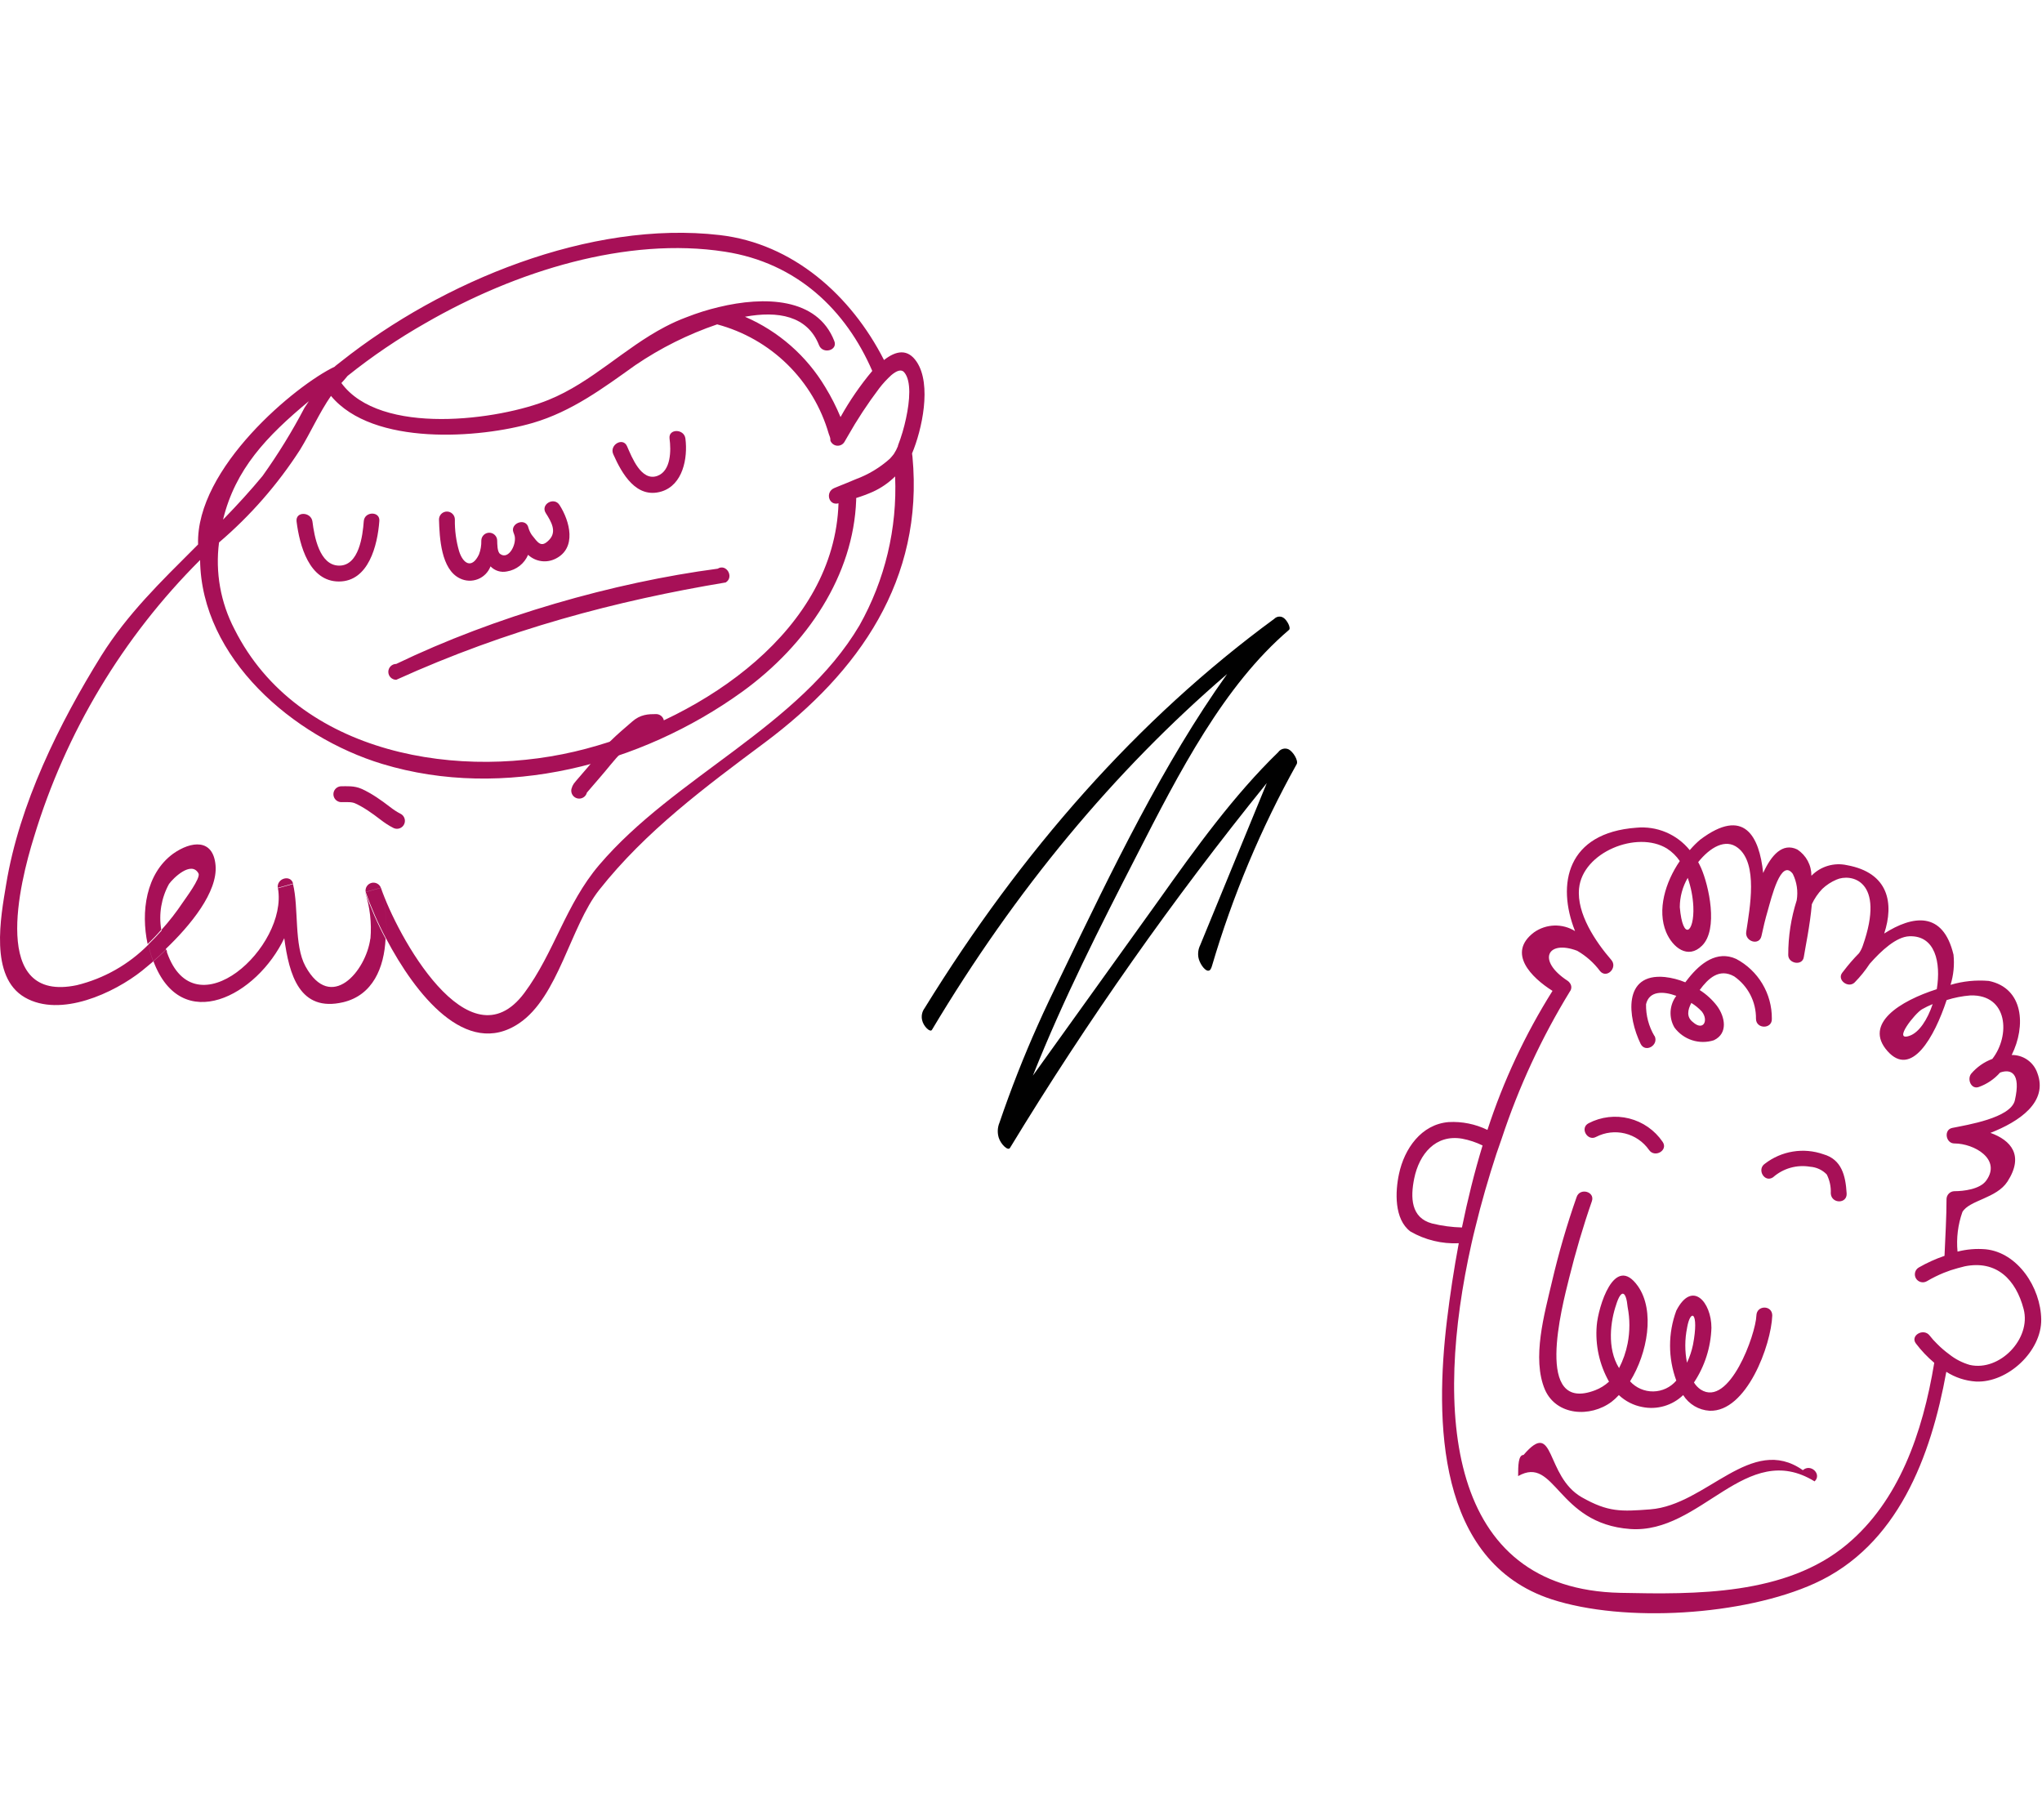 <svg width="193" height="172" viewBox="0 0 193 172" fill="none" xmlns="http://www.w3.org/2000/svg">
<path d="M187.676 118.064C186.783 117.988 185.884 118.063 185.016 118.285C184.895 117.019 185.052 115.743 185.476 114.544C186.136 113.414 188.696 113.265 189.736 111.665C191.336 109.185 190.056 107.754 188.126 107.064C190.806 106.014 193.616 104.174 192.556 101.394C192.381 100.894 192.054 100.462 191.619 100.158C191.185 99.855 190.666 99.696 190.136 99.704C191.496 96.974 191.276 93.384 187.976 92.704C186.757 92.6 185.529 92.725 184.356 93.074C184.641 92.153 184.736 91.184 184.636 90.224C183.636 86.034 180.736 86.534 178.086 88.224C179.016 85.394 178.536 82.484 174.566 81.764C173.967 81.631 173.344 81.653 172.756 81.828C172.168 82.003 171.634 82.325 171.206 82.764C171.209 82.273 171.089 81.788 170.857 81.355C170.624 80.922 170.287 80.554 169.876 80.284C168.476 79.604 167.416 80.814 166.646 82.504C166.286 79.014 164.836 76.244 160.706 79.344C160.345 79.649 160.011 79.984 159.706 80.344C159.105 79.601 158.329 79.018 157.448 78.648C156.567 78.278 155.607 78.133 154.656 78.224C148.116 78.704 147.096 83.534 148.866 87.994C148.279 87.631 147.598 87.448 146.908 87.469C146.218 87.491 145.549 87.715 144.986 88.114C142.406 90.064 144.736 92.384 146.736 93.644C144.153 97.755 142.087 102.168 140.586 106.784C139.446 106.228 138.182 105.973 136.916 106.044C134.326 106.254 132.726 108.575 132.226 110.944C131.866 112.614 131.756 115.224 133.306 116.384C134.692 117.184 136.278 117.569 137.876 117.494C137.416 119.944 137.046 122.394 136.756 124.794C135.636 134.184 135.756 147.584 146.646 151.144C153.556 153.394 164.796 152.684 171.506 149.644C179.366 146.084 182.506 137.645 183.956 129.645C184.796 130.183 185.76 130.5 186.756 130.564C189.756 130.704 192.976 127.695 192.926 124.685C192.876 121.675 190.706 118.374 187.676 118.064ZM159.516 82.964C159.822 83.838 160 84.75 160.046 85.674C160.156 88.164 159.046 88.984 158.766 85.734C158.768 84.761 159.027 83.806 159.516 82.964ZM135.346 115.625C133.346 115.085 133.296 113.174 133.666 111.364C134.136 109.084 135.666 107.175 138.206 107.615C138.871 107.741 139.517 107.957 140.126 108.254C139.346 110.814 138.706 113.415 138.176 116.005C137.222 115.98 136.273 115.852 135.346 115.625ZM186.176 128.994C185.47 128.791 184.811 128.452 184.236 127.994C183.823 127.693 183.435 127.359 183.076 126.994C182.828 126.754 182.597 126.497 182.386 126.224C181.806 125.464 180.506 126.224 181.086 126.974C181.594 127.643 182.174 128.253 182.816 128.794C181.716 135.464 179.456 141.865 174.576 145.945C168.816 150.785 160.236 150.684 153.156 150.534C136.666 150.184 135.536 133.354 139.076 117.535C139.186 117.045 139.306 116.534 139.426 116.064C140.006 113.664 140.696 111.294 141.426 109.064C141.599 108.564 141.769 108.074 141.936 107.594C143.541 102.732 145.702 98.071 148.376 93.704C148.465 93.59 148.513 93.449 148.513 93.304C148.513 93.159 148.465 93.019 148.376 92.904C148.322 92.82 148.25 92.749 148.166 92.694C145.236 90.784 146.236 88.784 149.066 89.854C149.914 90.342 150.653 90.999 151.236 91.784C151.866 92.514 152.916 91.454 152.296 90.724C150.806 89.004 149.006 86.334 149.246 83.964C149.576 80.544 154.726 78.454 157.556 80.194C158.034 80.503 158.446 80.904 158.766 81.374C157.396 83.374 156.606 86.004 157.476 88.094C158.096 89.564 159.546 90.684 160.866 89.374C162.436 87.824 161.506 83.694 160.786 82.044C160.706 81.844 160.596 81.664 160.506 81.474C161.626 80.084 163.086 79.204 164.266 80.134C166.176 81.634 165.386 85.804 165.046 88.054C164.896 88.984 166.286 89.414 166.486 88.454C166.656 87.654 166.846 86.854 167.076 86.074C167.426 84.854 168.326 81.074 169.446 82.584C169.829 83.358 169.959 84.233 169.816 85.084C169.282 86.756 169.012 88.5 169.016 90.254C169.016 91.074 170.356 91.304 170.486 90.454C170.616 89.604 171.076 87.454 171.246 85.454C171.493 84.919 171.828 84.43 172.236 84.004C172.624 83.638 173.074 83.343 173.566 83.134C174.906 82.524 178.266 83.134 176.056 89.394C175.972 89.639 175.854 89.872 175.706 90.084C175.179 90.618 174.688 91.186 174.236 91.784L174.116 91.934C173.596 92.624 174.706 93.434 175.296 92.844C175.825 92.305 176.301 91.716 176.716 91.084C177.816 89.834 179.236 88.524 180.466 88.484C182.906 88.394 183.466 90.954 183.056 93.484C179.586 94.594 176.116 96.744 178.386 99.324C180.656 101.904 182.836 98.004 183.986 94.514C184.716 94.282 185.471 94.134 186.236 94.074C189.806 93.974 190.016 97.884 188.306 100.074C187.53 100.362 186.841 100.844 186.306 101.474C185.896 101.994 186.306 102.994 187.036 102.724C187.807 102.448 188.495 101.98 189.036 101.365C190.036 101.005 191.036 101.364 190.436 103.984C190.056 105.664 185.896 106.314 184.526 106.594C183.686 106.754 183.896 108.074 184.726 108.064C186.586 108.064 189.196 109.555 187.726 111.575C187.126 112.405 185.556 112.575 184.726 112.575C184.528 112.577 184.338 112.657 184.198 112.797C184.058 112.937 183.978 113.126 183.976 113.325C183.976 115.005 183.866 116.815 183.786 118.685C182.943 118.973 182.129 119.341 181.356 119.785C181.183 119.885 181.058 120.05 181.008 120.243C180.957 120.437 180.985 120.642 181.086 120.814C181.187 120.987 181.352 121.112 181.545 121.163C181.738 121.213 181.943 121.185 182.116 121.084C182.626 120.783 183.158 120.519 183.706 120.294C184.142 120.116 184.59 119.966 185.046 119.845L185.706 119.674C188.706 119.074 190.536 120.924 191.266 123.724C191.996 126.524 188.996 129.634 186.176 128.994ZM182.666 94.894C182.176 96.364 181.376 97.594 180.466 97.894C178.866 98.444 180.976 95.784 181.656 95.384C181.981 95.199 182.319 95.036 182.666 94.894ZM171.506 140C165 136 160.806 144.99 154.066 144.5C147.126 143.99 147.009 137.5 143.486 139.5C143.486 138.5 143.5 137.5 144 137.5C147 134 146.01 139.5 149.5 141.5C152 142.92 153.226 142.854 155.976 142.644C161.306 142.234 165.5 135.5 170.396 138.94C171.156 138.28 172.216 139.34 171.506 140ZM156.366 97.904C155.83 96.997 155.556 95.958 155.576 94.904C155.876 93.634 157.186 93.654 158.436 94.114C158.113 94.541 157.925 95.055 157.895 95.589C157.865 96.123 157.994 96.654 158.266 97.115C158.683 97.675 159.264 98.093 159.929 98.308C160.594 98.523 161.309 98.525 161.976 98.314C163.366 97.664 163.036 96.074 162.276 95.054C161.824 94.466 161.272 93.962 160.646 93.564C161.446 92.474 162.486 91.474 163.906 92.274C164.55 92.722 165.076 93.32 165.435 94.017C165.794 94.715 165.976 95.49 165.966 96.274C165.966 97.274 167.516 97.274 167.466 96.274C167.476 95.114 167.167 93.974 166.572 92.977C165.978 91.981 165.121 91.167 164.096 90.624C162.276 89.794 160.716 91.044 159.606 92.424L159.286 92.834C158.666 92.576 158.013 92.407 157.346 92.334C153.346 91.954 153.846 96.144 155.066 98.654C155.506 99.534 156.806 98.784 156.386 97.904H156.366ZM159.856 94.784C160.226 95.01 160.562 95.286 160.856 95.604C161.506 96.444 160.996 97.474 160.016 96.604C159.366 96.114 159.516 95.434 159.856 94.784ZM150.146 106.154C151.326 105.539 152.69 105.379 153.981 105.703C155.271 106.027 156.397 106.814 157.146 107.914C157.696 108.714 156.396 109.464 155.856 108.674C155.313 107.899 154.506 107.346 153.587 107.12C152.667 106.894 151.697 107.009 150.856 107.444C150.046 107.894 149.286 106.604 150.146 106.154ZM174.536 112.785C174.596 113.785 173.096 113.785 173.036 112.785C173.067 112.165 172.936 111.548 172.656 110.994C172.241 110.565 171.682 110.305 171.086 110.264C170.463 110.158 169.825 110.192 169.217 110.365C168.61 110.538 168.049 110.846 167.576 111.264C166.766 111.804 166.016 110.504 166.816 109.974C167.589 109.378 168.499 108.984 169.463 108.829C170.427 108.673 171.414 108.761 172.336 109.084C174.056 109.574 174.436 111.085 174.536 112.785ZM152.326 132.474C152.569 132.283 152.797 132.073 153.006 131.844C153.625 132.428 154.399 132.821 155.236 132.974C155.921 133.111 156.629 133.079 157.3 132.882C157.97 132.686 158.583 132.329 159.086 131.844C159.353 132.271 159.719 132.628 160.152 132.886C160.585 133.143 161.073 133.293 161.576 133.325C165.076 133.465 167.406 127.115 167.506 124.325C167.506 123.325 166.036 123.325 166.006 124.325C165.946 126.105 163.446 133.045 160.746 131.325C160.487 131.15 160.268 130.921 160.106 130.654C161.126 129.118 161.697 127.328 161.756 125.485C161.756 123.055 159.936 120.944 158.436 123.864C157.648 125.997 157.648 128.341 158.436 130.474C158.168 130.789 157.836 131.043 157.462 131.22C157.088 131.396 156.68 131.491 156.267 131.498C155.853 131.504 155.443 131.423 155.063 131.258C154.684 131.094 154.344 130.851 154.066 130.544C155.716 127.894 156.446 123.874 154.806 121.544C152.566 118.394 151.046 123.594 150.916 125.264C150.761 127.111 151.165 128.961 152.076 130.575C151.697 130.924 151.256 131.199 150.776 131.384C144.946 133.624 147.636 123.485 148.306 120.785C148.916 118.335 149.626 115.905 150.456 113.525C150.776 112.615 149.326 112.215 149.016 113.125C148.095 115.747 147.318 118.418 146.686 121.125C145.986 124.125 144.756 128.384 146.026 131.344C147.106 133.784 150.296 133.994 152.326 132.474ZM159.456 125.474C159.776 123.634 160.606 123.955 160.016 127.075C159.895 127.665 159.703 128.239 159.446 128.785C159.23 127.695 159.233 126.573 159.456 125.485V125.474ZM152.756 123.285C153.236 121.775 153.696 122.005 153.836 123.525C154.057 124.661 154.057 125.828 153.836 126.965C153.678 127.776 153.405 128.56 153.026 129.294C151.846 127.404 152.236 124.784 152.756 123.294V123.285Z" fill="#A71057"/>
<path d="M36.002 83.905L34.562 84.305C34.527 84.12 34.563 83.93 34.662 83.77C34.761 83.611 34.917 83.494 35.098 83.444C35.279 83.394 35.472 83.413 35.64 83.499C35.807 83.584 35.936 83.729 36.002 83.905ZM26.262 83.905L27.702 83.505C27.472 82.605 26.092 83.015 26.262 83.955V83.905ZM15.312 87.905C14.898 88.372 14.468 88.822 14.022 89.255C14.1 89.64 14.2 90.021 14.322 90.395C14.372 90.545 14.432 90.685 14.492 90.835C14.872 90.505 15.282 90.135 15.692 89.735C15.513 89.14 15.386 88.531 15.312 87.915V87.905ZM27.702 83.545L26.262 83.945C26.542 85.115 26.642 86.865 26.872 88.625C27.664 87.061 27.954 85.29 27.702 83.555V83.545ZM36.002 83.895L34.562 84.295C35.095 85.815 35.744 87.293 36.502 88.715C36.6 87.095 36.431 85.47 36.002 83.905V83.895ZM35.002 88.705C34.592 91.775 31.282 95.705 28.872 91.325C27.772 89.325 28.252 85.815 27.692 83.545C27.946 85.283 27.656 87.058 26.862 88.625C27.322 92.135 28.322 95.685 32.442 94.715C35.242 94.045 36.312 91.445 36.442 88.715C35.684 87.293 35.035 85.815 34.502 84.295C34.967 85.719 35.14 87.222 35.012 88.715L35.002 88.705ZM15.782 90.005C15.782 89.925 15.782 89.825 15.702 89.745C15.292 90.145 14.882 90.515 14.502 90.845C17.162 97.915 24.312 94.095 26.882 88.635C26.652 86.875 26.552 85.125 26.272 83.955C27.232 89.475 18.422 97.565 15.782 90.005ZM34.382 49.255C34.282 50.625 33.932 53.455 32.062 53.455C30.192 53.455 29.702 50.675 29.532 49.295C29.412 48.355 27.902 48.295 28.032 49.295C28.312 51.535 29.222 54.955 32.032 54.955C34.842 54.955 35.682 51.525 35.852 49.255C35.952 48.295 34.452 48.305 34.382 49.255ZM62.532 46.445C64.532 45.825 65.022 43.315 64.782 41.445C64.662 40.505 63.162 40.495 63.282 41.445C63.432 42.555 63.432 44.495 62.132 44.975C60.602 45.525 59.722 43.205 59.262 42.165C58.872 41.285 57.572 42.045 57.962 42.925C58.782 44.775 60.142 47.175 62.532 46.445ZM67.832 53.745C58 55.045 46.772 58.254 37.452 62.745C37.253 62.745 37.062 62.824 36.921 62.965C36.781 63.105 36.702 63.296 36.702 63.495C36.702 63.694 36.781 63.885 36.921 64.025C37.062 64.166 37.253 64.245 37.452 64.245C47.912 59.5 58.262 56.765 68.592 55.045C69.412 54.535 68.652 53.235 67.832 53.745ZM43.472 54.665C43.734 54.794 44.021 54.867 44.313 54.879C44.605 54.891 44.897 54.841 45.169 54.734C45.441 54.627 45.687 54.464 45.893 54.255C46.098 54.047 46.258 53.798 46.362 53.525C46.558 53.73 46.803 53.882 47.074 53.966C47.346 54.05 47.634 54.063 47.912 54.005C48.35 53.934 48.764 53.752 49.114 53.478C49.464 53.203 49.738 52.844 49.912 52.435C50.257 52.756 50.693 52.964 51.16 53.028C51.627 53.092 52.102 53.011 52.522 52.795C54.522 51.795 53.872 49.265 52.882 47.725C52.362 46.915 51.062 47.665 51.582 48.485C52.102 49.305 52.662 50.235 51.902 51.025C51.142 51.815 50.852 51.295 50.262 50.555C50.127 50.355 50.022 50.136 49.952 49.905C49.936 49.84 49.916 49.777 49.892 49.715C49.532 48.945 48.232 49.495 48.522 50.295C48.544 50.37 48.571 50.443 48.602 50.515C48.922 51.315 48.092 52.985 47.262 52.345C46.992 52.145 47.002 51.415 46.992 51.095C46.992 50.896 46.913 50.705 46.772 50.565C46.631 50.424 46.441 50.345 46.242 50.345C46.043 50.345 45.852 50.424 45.711 50.565C45.571 50.705 45.492 50.896 45.492 51.095C45.504 51.538 45.429 51.98 45.272 52.395C44.592 53.815 43.762 53.265 43.392 52.095C43.108 51.121 42.974 50.109 42.992 49.095C42.992 48.896 42.913 48.705 42.772 48.565C42.631 48.424 42.441 48.345 42.242 48.345C42.043 48.345 41.852 48.424 41.711 48.565C41.571 48.705 41.492 48.896 41.492 49.095C41.542 50.815 41.682 53.815 43.472 54.665ZM15.972 83.545C16.352 83.005 18.082 81.305 18.762 82.545C18.992 82.975 17.502 84.945 17.272 85.295C16.668 86.199 16 87.058 15.272 87.865C15.346 88.485 15.473 89.097 15.652 89.695C17.992 87.465 20.602 84.295 20.372 81.765C20.142 79.235 18.072 79.475 16.372 80.675C13.782 82.555 13.302 86.195 13.952 89.215C14.405 88.788 14.835 88.338 15.242 87.865C14.991 86.384 15.248 84.861 15.972 83.545ZM86.242 43.165C87.332 54.785 81.172 63.535 72.302 70.165C66.672 74.365 61.032 78.535 56.632 84.105C53.902 87.565 52.782 94.215 49.052 96.715C44.052 100.075 39.252 93.935 36.502 88.715C36.601 87.092 36.432 85.463 36.002 83.895C37.482 88.295 44.302 100.895 49.562 93.835C52.372 90.055 53.472 85.455 56.632 81.745C63.782 73.355 75.562 68.685 81.232 59.105C83.644 54.817 84.811 49.941 84.602 45.025C83.993 45.628 83.282 46.119 82.502 46.475C81.987 46.702 81.459 46.899 80.922 47.065C80.922 47.125 80.922 47.195 80.922 47.255C80.672 54.325 76.342 60.905 70.122 65.395C60.572 72.275 47.612 75.685 36.122 72.195C27.722 69.645 19.022 62.195 18.912 52.925C11.599 60.223 6.206 69.217 3.212 79.105C1.852 83.455 -0.968 94.835 7.262 93.105C9.826 92.478 12.166 91.152 14.022 89.275C14.1 89.66 14.2 90.041 14.322 90.415C14.372 90.565 14.432 90.705 14.492 90.855L13.432 91.735C10.782 93.845 5.722 96.205 2.352 94.265C-1.018 92.325 0.072 86.655 0.582 83.575C1.822 76.005 5.582 68.395 9.582 61.955C12.052 58.015 15.222 54.955 18.392 51.785L18.722 51.455C18.492 44.215 28.002 36.375 31.632 34.655C31.661 34.631 31.688 34.604 31.712 34.575L32.262 34.145C41.782 26.595 55.782 20.795 68.022 22.215C74.942 23.015 80.442 27.915 83.552 34.025C84.682 33.135 85.792 32.925 86.642 34.195C88.082 36.345 87.142 40.625 86.202 42.855C86.212 42.965 86.232 43.105 86.242 43.165ZM32.242 36.165C35.922 41.265 47.242 39.685 51.862 37.785C55.942 36.125 58.982 32.915 62.862 30.885C63.528 30.534 64.216 30.227 64.922 29.965C65.898 29.582 66.901 29.268 67.922 29.025C72.252 27.975 77.252 28.115 78.852 32.225C79.212 33.125 77.762 33.505 77.412 32.625C76.312 29.825 73.512 29.365 70.412 29.935C73.583 31.304 76.243 33.638 78.012 36.605C78.561 37.503 79.039 38.442 79.442 39.415C80.302 37.87 81.307 36.411 82.442 35.055C79.962 29.325 75.342 24.835 68.502 23.785C59.282 22.355 48.792 25.585 40.232 30.525C37.644 31.995 35.176 33.667 32.852 35.525C32.622 35.815 32.442 36.005 32.272 36.195L32.242 36.165ZM21.082 49.105L21.202 48.985C22.452 47.695 23.672 46.365 24.812 44.985C26.282 42.929 27.609 40.774 28.782 38.535C28.912 38.325 29.052 38.125 29.192 37.915C25.192 41.235 22.242 44.335 21.082 49.105ZM84.872 42.105C85.194 41.274 85.448 40.417 85.632 39.545C85.992 37.885 86.152 35.995 85.462 35.185C85.192 34.865 84.752 35.025 84.242 35.455C83.826 35.834 83.444 36.249 83.102 36.695C82.002 38.151 81 39.677 80.102 41.265L79.812 41.765C79.74 41.885 79.635 41.982 79.51 42.045C79.385 42.107 79.245 42.133 79.106 42.12C78.966 42.106 78.834 42.054 78.724 41.968C78.613 41.882 78.529 41.767 78.482 41.635V41.525C78.482 41.355 78.392 41.185 78.332 41.005C77.616 38.516 76.269 36.254 74.42 34.441C72.571 32.627 70.284 31.323 67.782 30.655C65.04 31.588 62.437 32.887 60.042 34.515C56.972 36.705 54.042 38.885 50.372 39.965C45.372 41.425 35.252 42.195 31.282 37.415C30.182 39.005 29.392 40.815 28.372 42.485C26.258 45.771 23.674 48.729 20.702 51.265C20.337 54.083 20.846 56.946 22.162 59.465C28.162 71.405 43.642 73.905 55.412 70.755C66.702 67.755 78.872 59.445 79.252 47.565C78.322 47.825 77.972 46.495 78.852 46.125L79.262 45.955C79.762 45.755 80.312 45.535 80.892 45.285C82.074 44.85 83.163 44.195 84.102 43.355C84.237 43.212 84.363 43.062 84.482 42.905C84.636 42.669 84.767 42.417 84.872 42.155V42.105Z" fill="#A71057"/>
<path d="M32.263 75.058C32.812 75.058 33.358 75.008 33.872 75.238C34.751 75.633 35.629 76.258 36.388 76.844C36.753 77.126 37.124 77.377 37.519 77.575" stroke="#A71057" stroke-width="1.5" stroke-linecap="round"/>
<path d="M62.012 68.236C61.304 68.236 60.806 68.267 60.254 68.752C59.571 69.351 58.865 69.929 58.222 70.572C57.447 71.347 56.792 72.245 56.066 73.064C55.714 73.46 55.381 73.873 55.029 74.269C54.904 74.41 54.788 74.54 54.743 74.723" stroke="#A71057" stroke-width="1.5" stroke-linecap="round"/>
<path d="M114.158 91.737C113.81 91.691 113.361 90.989 113.272 90.502C113.198 90.101 113.256 89.688 113.436 89.323L119.731 74.005C110.876 84.94 102.767 96.459 95.46 108.483C95.268 108.8 94.591 108.133 94.401 107.535C94.253 107.064 94.276 106.556 94.465 106.1C95.554 102.91 96.756 99.849 98.07 96.917C98.791 95.288 99.555 93.725 100.317 92.146C105.129 82.154 109.959 72.14 115.984 63.697C105.289 72.886 95.949 84.152 88.084 97.325C87.911 97.612 87.276 96.976 87.16 96.431C87.11 96.236 87.104 96.031 87.143 95.832C87.182 95.634 87.264 95.447 87.385 95.284C96.545 80.43 107.55 67.931 120.441 58.48C120.549 58.37 120.69 58.299 120.843 58.279C120.995 58.258 121.15 58.289 121.283 58.367C121.644 58.582 122.041 59.35 121.829 59.528C115.675 64.783 111.493 72.897 107.373 80.962C103.943 87.647 100.53 94.353 97.621 101.656L109.521 85.074C113.059 80.088 116.632 75.142 120.815 71.082C120.92 70.933 121.072 70.824 121.248 70.775C121.423 70.725 121.61 70.737 121.777 70.809C122.21 71.013 122.742 71.89 122.556 72.216C119.19 78.254 116.505 84.648 114.552 91.279C114.482 91.513 114.392 91.765 114.158 91.737Z" fill="#010101"/>
</svg>
